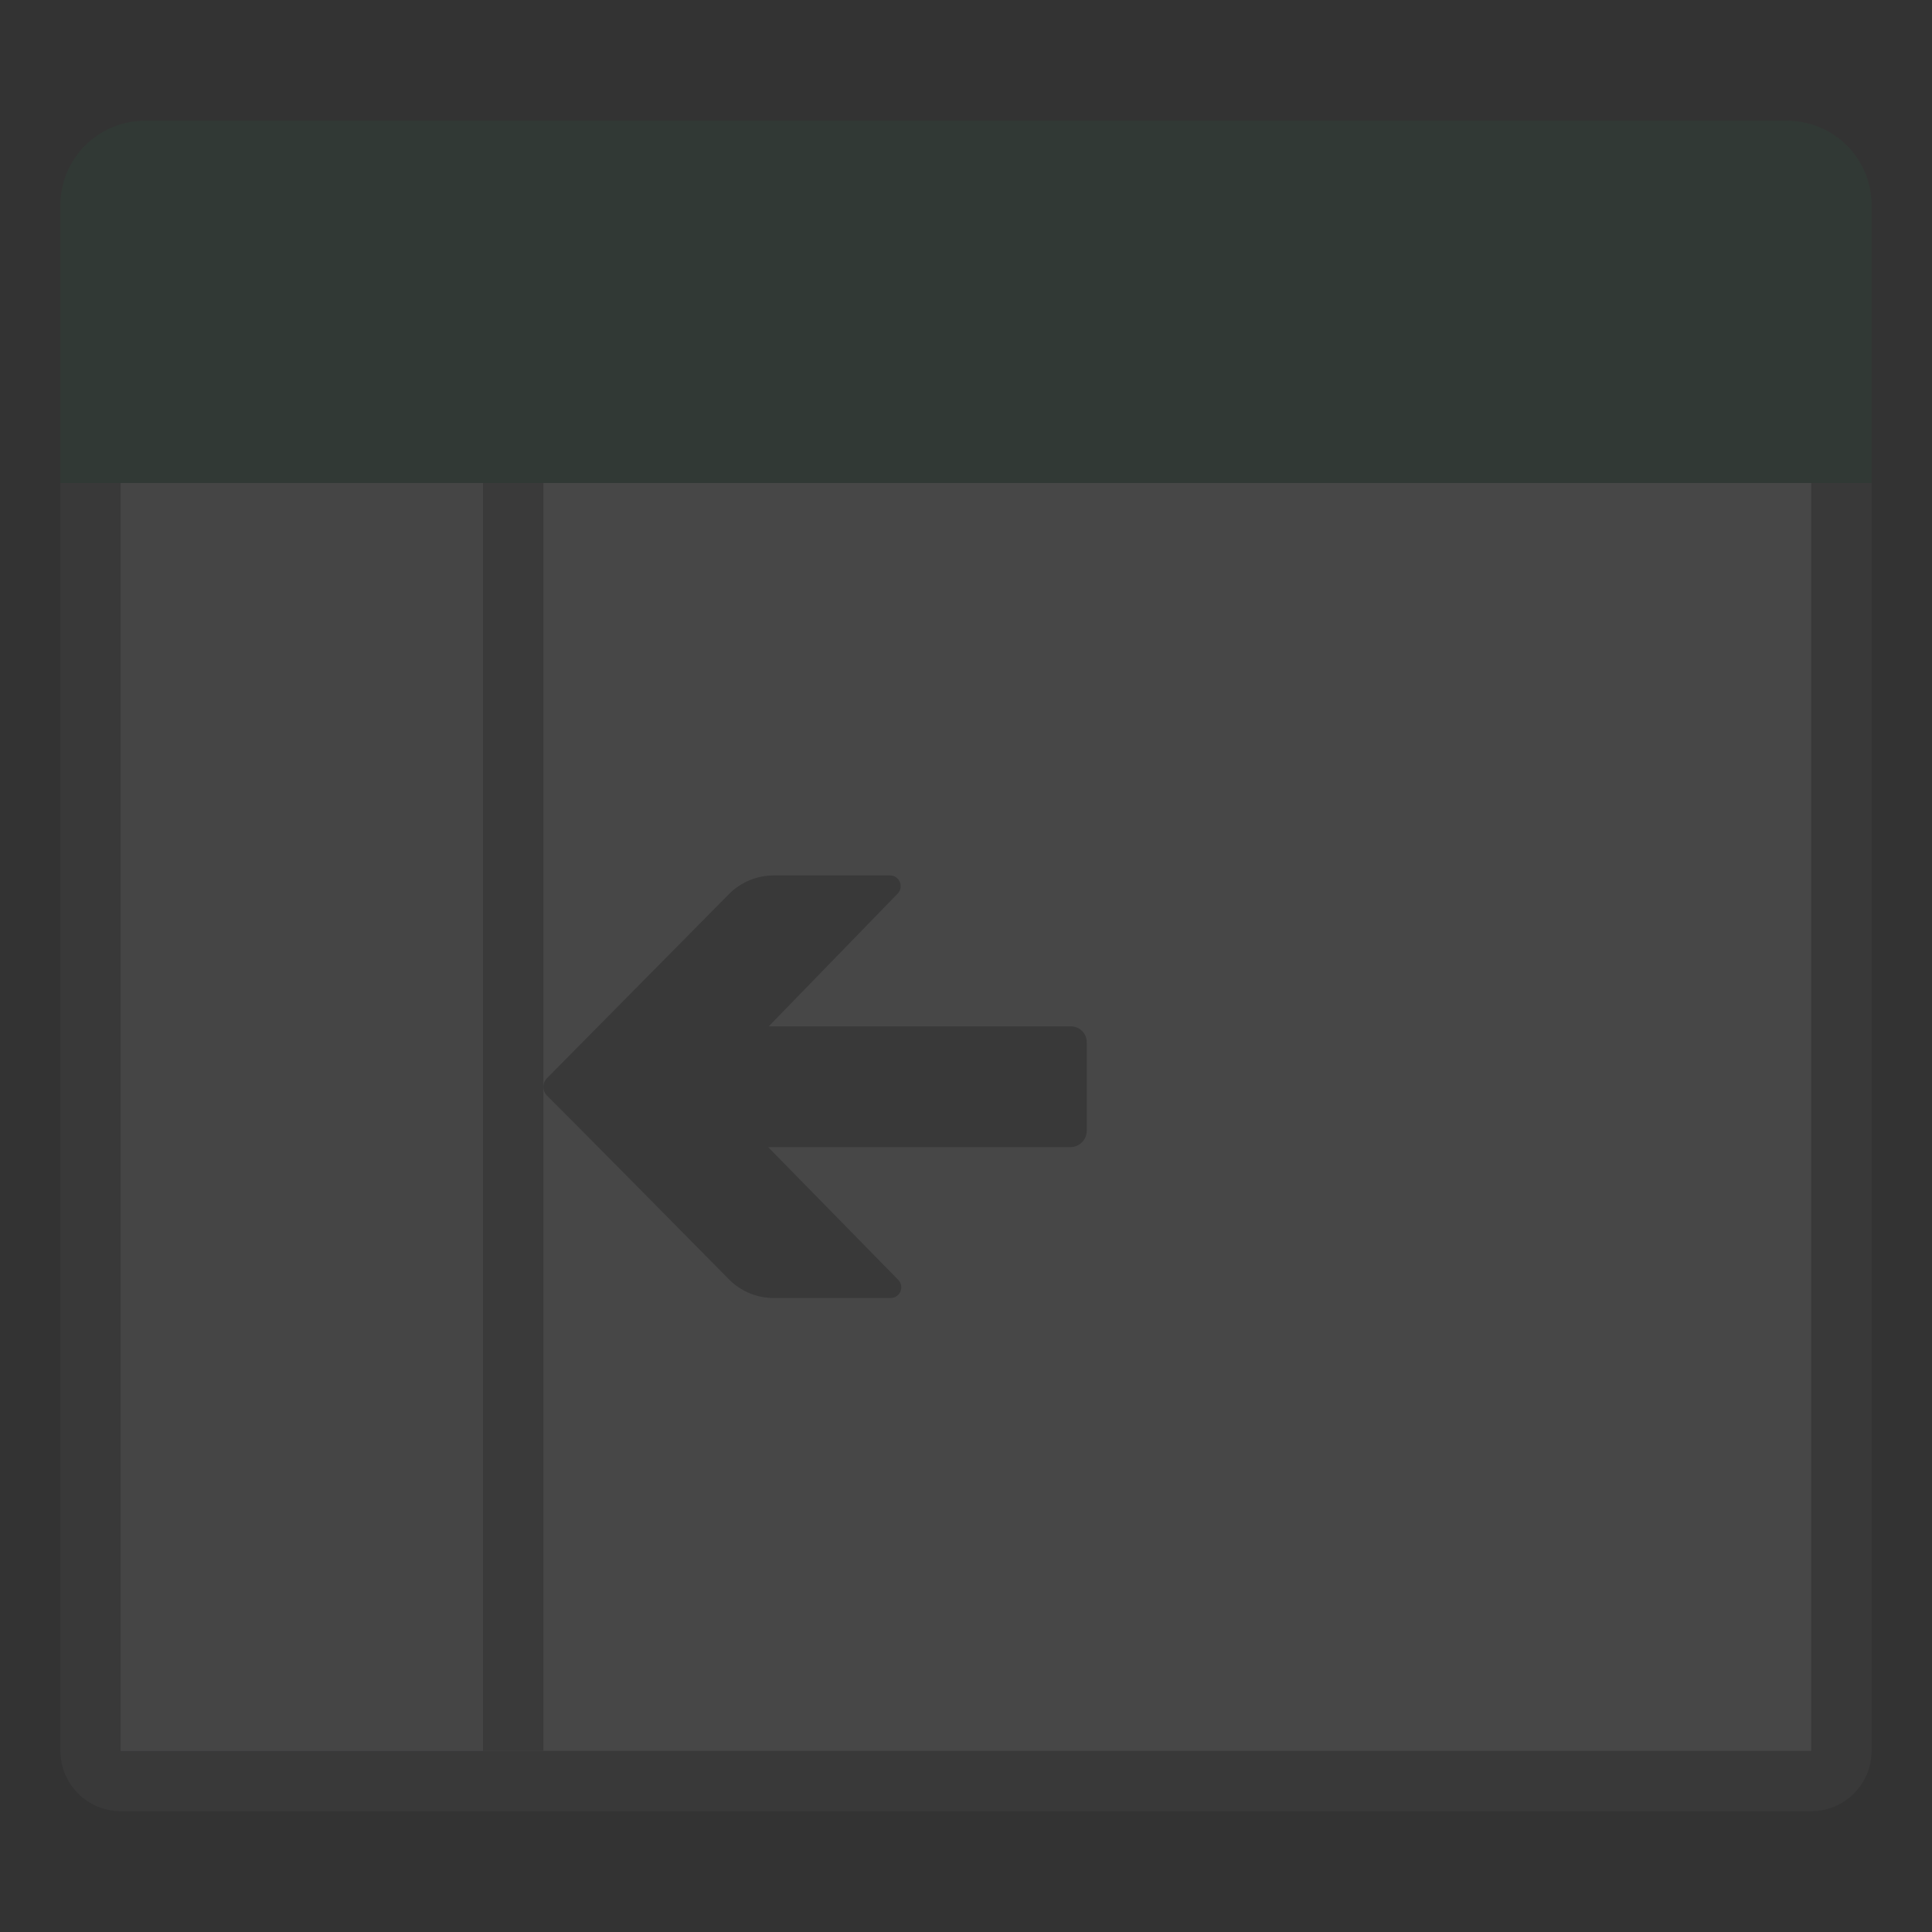 <svg version="1.1" id="Layer_1" xmlns="http://www.w3.org/2000/svg" xmlns:xlink="http://www.w3.org/1999/xlink" x="0px" y="0px" width="32px" height="32px" viewBox="0 0 32 32" enable-background="new 0 0 32 32" xml:space="preserve">
  <rect x="0" y="0" width="32" height="32" fill="#333333" stroke="none"/>
  <g id="icon" style="opacity: 0.1">
    <path d="M30,29.5H2c-0.276,0,-0.5,-0.224,-0.5,-0.5V7.5h29v21.5C30.5,29.276,30.276,29.5,30,29.5z" fill="#FFFFFF" stroke="#6D6E71" stroke-width="1" stroke-miterlimit="10"/>
    <path d="M31,8H1V3.4c0,-0.773,0.627,-1.4,1.4,-1.4h27.2c0.773,0,1.4,0.627,1.4,1.4V8z" fill="#217346"/>
    <line x1="8.5" y1="8" x2="8.5" y2="29" fill="none" stroke="#797979" stroke-width="1" stroke-miterlimit="10"/>
    <rect x="2" y="8" width="6" height="21" fill="#E6E7E8"/>
    <path d="M14.877,21.198L12.723,19h5.006c0.149,0,0.271,-0.122,0.271,-0.271v-0.515v-0.513v-0.439c0,-0.145,-0.117,-0.262,-0.262,-0.262h-5.006l2.136,-2.199c0.109,-0.113,0.029,-0.301,-0.127,-0.301h-1.925c-0.279,0,-0.546,0.111,-0.742,0.309c-1.05,1.062,-2.528,2.558,-3.015,3.05c-0.079,0.08,-0.079,0.208,0.001,0.288c0.486,0.483,1.963,1.978,3.013,3.042c0.196,0.199,0.463,0.31,0.742,0.31h1.934C14.908,21.5,14.987,21.311,14.877,21.198z" fill-rule="evenodd" fill="#6D6E71"/>
  </g>
</svg>
